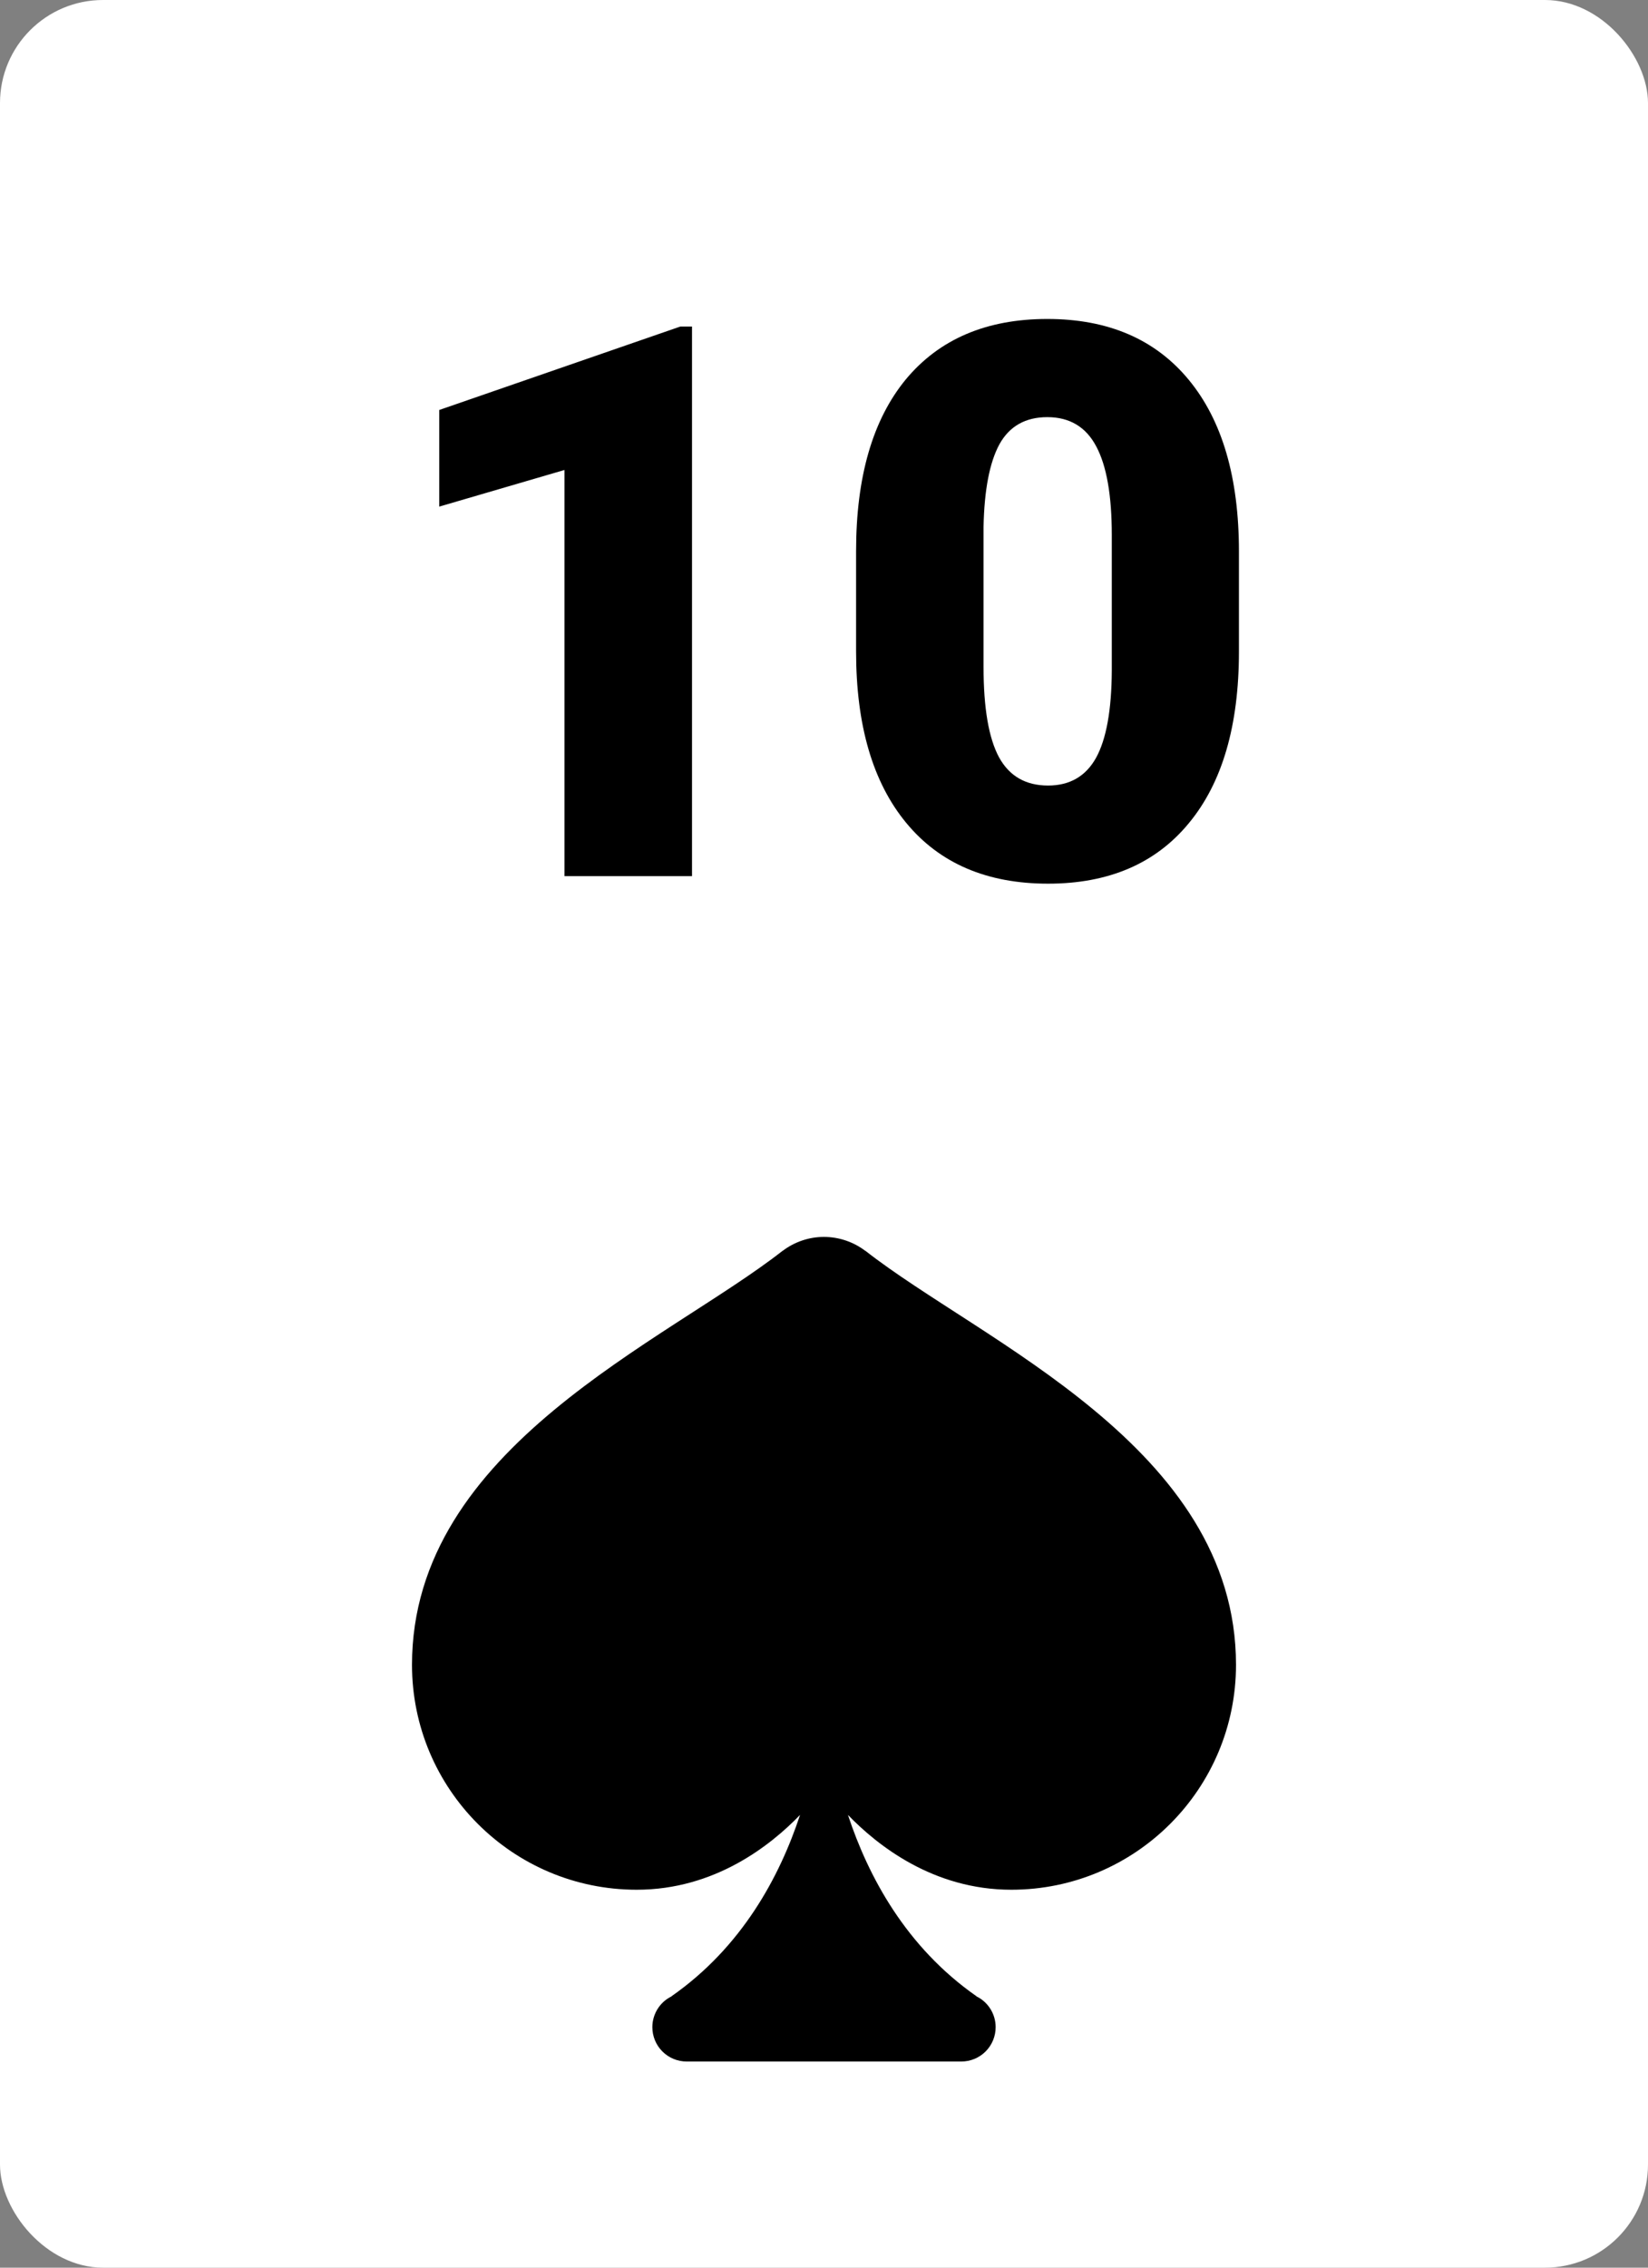 <svg width="32" height="44" viewBox="0 0 32 44" fill="none" xmlns="http://www.w3.org/2000/svg">
<rect x="0" y="0" width="32" height="44" fill="#808080" stroke="none"/>
<rect width="32" height="44" rx="2" fill="white"/>
<path d="M13.437 17H10.961V9.119L8.529 9.83V7.955L13.21 6.336H13.437V17ZM24.057 12.642C24.057 14.082 23.732 15.193 23.082 15.975C22.438 16.756 21.527 17.146 20.351 17.146C19.164 17.146 18.246 16.753 17.597 15.967C16.947 15.181 16.623 14.073 16.623 12.642V10.694C16.623 9.253 16.945 8.143 17.589 7.361C18.239 6.58 19.154 6.189 20.336 6.189C21.518 6.189 22.433 6.583 23.082 7.369C23.732 8.155 24.057 9.266 24.057 10.701V12.642ZM21.588 10.379C21.588 9.612 21.488 9.041 21.288 8.665C21.088 8.284 20.77 8.094 20.336 8.094C19.911 8.094 19.601 8.27 19.406 8.621C19.215 8.973 19.113 9.505 19.098 10.218V12.942C19.098 13.738 19.198 14.322 19.398 14.693C19.599 15.059 19.916 15.242 20.351 15.242C20.77 15.242 21.081 15.064 21.281 14.707C21.481 14.346 21.584 13.782 21.588 13.016V10.379Z" fill="black"/>
<path d="M16 24C15.71 24 15.429 24.095 15.198 24.27V24.268C12.948 26.032 8 28.076 8 32.303C8 34.713 9.953 36.667 12.363 36.667C13.879 36.667 14.963 35.807 15.535 35.215C15.14 36.411 14.409 37.777 13.04 38.733V38.736C12.928 38.79 12.834 38.875 12.768 38.981C12.702 39.087 12.667 39.209 12.667 39.333C12.667 39.51 12.737 39.68 12.862 39.805C12.987 39.93 13.156 40 13.333 40H18.667C18.843 40 19.013 39.93 19.138 39.805C19.263 39.68 19.333 39.51 19.333 39.333C19.333 39.209 19.298 39.087 19.232 38.981C19.166 38.875 19.072 38.79 18.96 38.736V38.733C17.591 37.777 16.86 36.411 16.465 35.215C17.037 35.807 18.121 36.667 19.637 36.667C22.047 36.667 24 34.713 24 32.303C24 28.076 19.052 26.032 16.802 24.268L16.801 24.27C16.57 24.095 16.289 24.001 16 24Z" fill="black"/>
</svg>
